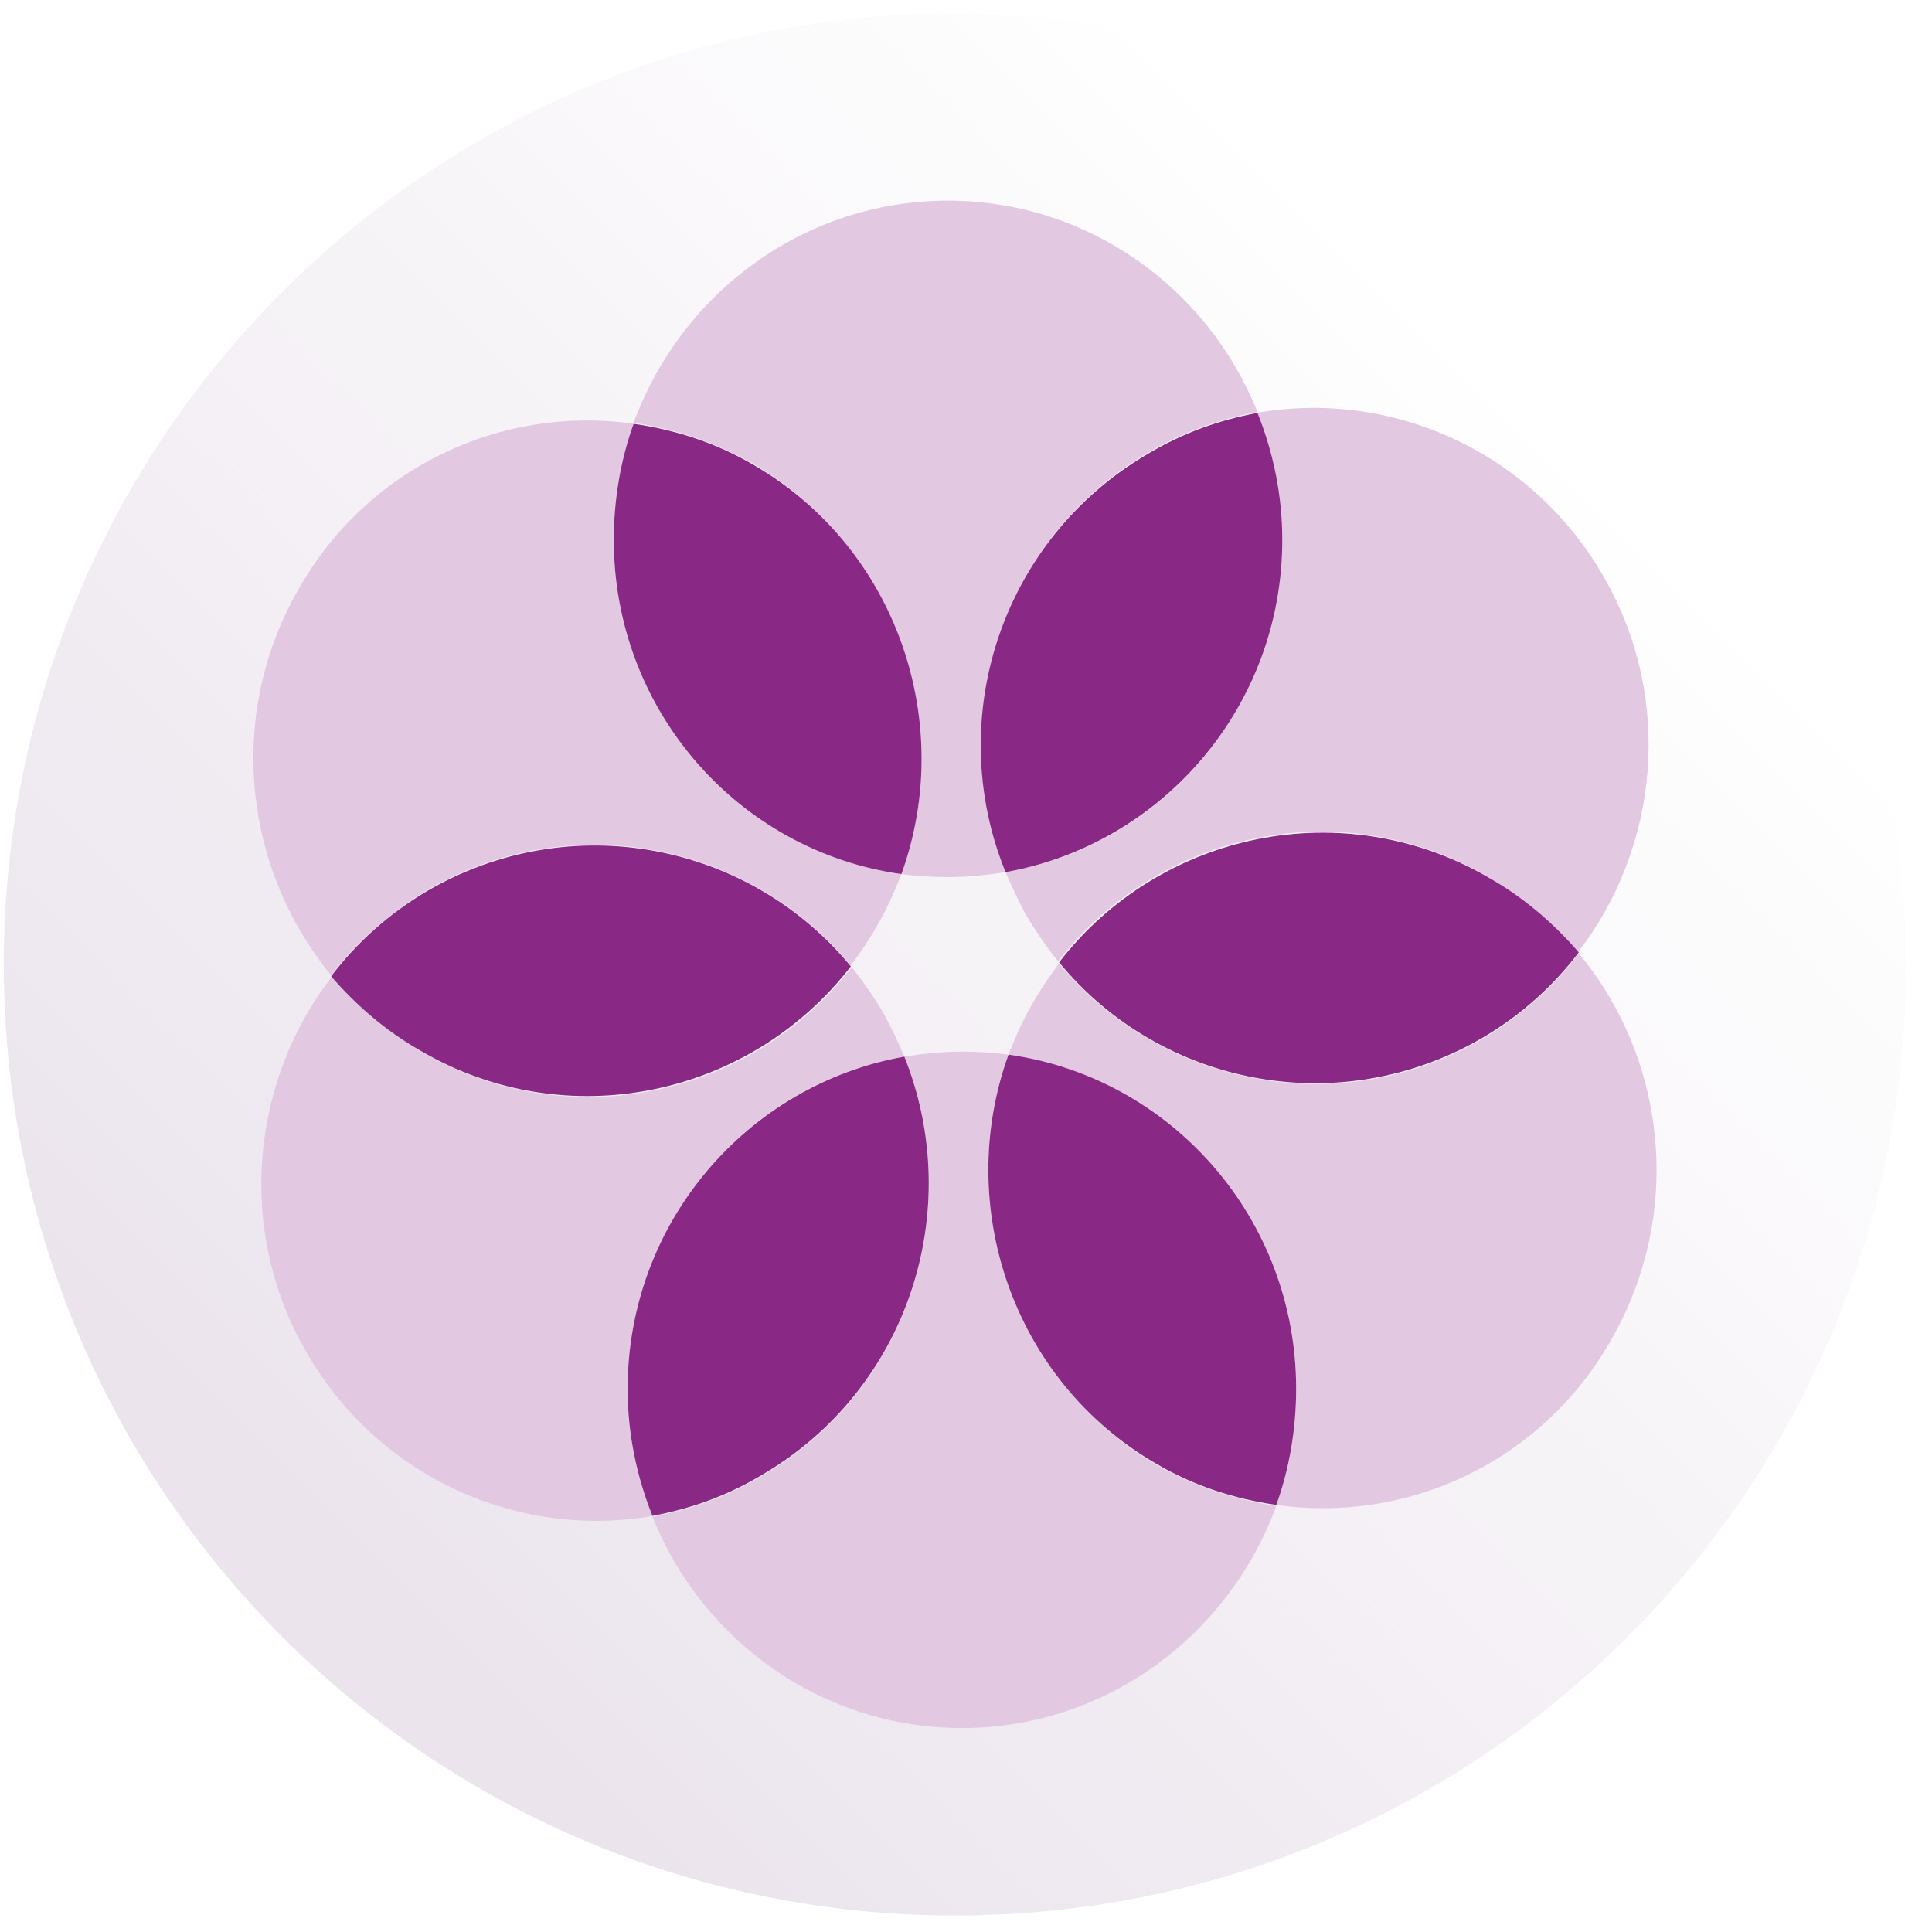<svg width="65" height="65" viewBox="0 0 65 65" fill="none" xmlns="http://www.w3.org/2000/svg">
<g clip-path="url(#clip0)">
<g clip-path="url(#clip1)">
<path d="M32.128 64.445C49.801 64.445 64.128 50.118 64.128 32.445C64.128 14.772 49.801 0.445 32.128 0.445C14.455 0.445 0.128 14.772 0.128 32.445C0.128 50.118 14.455 64.445 32.128 64.445Z" fill="url(#paint0_linear)"/>
<path d="M33.93 35.481C33.43 35.415 32.896 35.381 32.362 35.381C31.695 35.381 31.061 35.448 30.427 35.548C32.495 40.72 30.56 46.793 25.622 49.663C24.454 50.364 23.186 50.797 21.951 51.031C23.62 55.202 27.657 58.138 32.362 58.138C37.2 58.138 41.338 55.035 42.94 50.664C41.538 50.464 40.17 49.997 38.869 49.263C34.064 46.393 32.095 40.553 33.93 35.481Z" fill="#E2C9E1"/>
<path d="M53.117 32.078C52.249 33.212 51.181 34.18 49.88 34.947C45.075 37.751 39.069 36.549 35.632 32.412C35.332 32.812 35.031 33.246 34.764 33.713C34.431 34.28 34.164 34.881 33.93 35.481C39.403 36.249 43.607 40.987 43.607 46.727C43.607 48.095 43.373 49.396 42.94 50.63C47.344 51.264 51.882 49.196 54.218 45.058C56.654 40.787 56.053 35.615 53.117 32.078Z" fill="#E2C9E1"/>
<path d="M33.93 35.481C32.095 40.553 34.064 46.426 38.869 49.229C40.17 49.996 41.538 50.43 42.94 50.63C43.373 49.429 43.607 48.094 43.607 46.726C43.607 40.987 39.403 36.249 33.93 35.481Z" fill="#892885"/>
<path d="M33.83 29.342C34.03 29.809 34.264 30.309 34.497 30.743C34.831 31.31 35.198 31.844 35.599 32.345C39.002 27.94 45.175 26.639 50.08 29.509C51.248 30.209 52.249 31.043 53.084 32.044C55.82 28.507 56.32 23.502 53.951 19.398C51.515 15.16 46.777 13.091 42.272 13.892C42.806 15.194 43.106 16.662 43.106 18.163C43.14 23.769 39.102 28.441 33.83 29.342Z" fill="#E2C9E1"/>
<path d="M50.114 29.542C45.209 26.672 39.035 27.974 35.632 32.378C39.069 36.549 45.075 37.717 49.88 34.914C51.181 34.147 52.249 33.179 53.117 32.044C52.282 31.077 51.282 30.209 50.114 29.542Z" fill="#892885"/>
<path d="M30.326 29.408C30.827 29.475 31.361 29.509 31.895 29.509C32.562 29.509 33.196 29.442 33.83 29.342C31.761 24.17 33.697 18.097 38.635 15.227C39.803 14.526 41.071 14.092 42.305 13.859C40.637 9.688 36.599 6.751 31.895 6.751C27.056 6.751 22.919 9.855 21.317 14.226C22.718 14.426 24.086 14.893 25.388 15.627C30.193 18.497 32.161 24.337 30.326 29.408Z" fill="#E2C9E1"/>
<path d="M33.83 29.342C39.102 28.407 43.14 23.769 43.14 18.163C43.14 16.662 42.84 15.227 42.306 13.892C41.038 14.126 39.803 14.56 38.635 15.26C33.697 18.13 31.728 24.17 33.83 29.342Z" fill="#892885"/>
<path d="M14.377 29.942C19.181 27.139 25.188 28.341 28.625 32.478C28.925 32.078 29.225 31.644 29.492 31.177C29.826 30.61 30.093 30.009 30.326 29.408C24.854 28.641 20.65 23.903 20.65 18.163C20.65 16.795 20.883 15.494 21.317 14.259C16.913 13.625 12.374 15.694 10.039 19.832C7.603 24.07 8.203 29.242 11.14 32.812C12.007 31.677 13.108 30.71 14.377 29.942Z" fill="#E2C9E1"/>
<path d="M30.327 29.408C32.162 24.336 30.193 18.464 25.388 15.661C24.087 14.893 22.719 14.46 21.317 14.259C20.884 15.46 20.65 16.795 20.65 18.163C20.65 23.903 24.854 28.641 30.327 29.408Z" fill="#892885"/>
<path d="M30.427 35.548C30.227 35.081 29.993 34.58 29.759 34.147C29.426 33.579 29.059 33.045 28.658 32.545C25.255 36.95 19.082 38.251 14.177 35.381C13.009 34.681 12.008 33.846 11.174 32.845C8.437 36.382 7.937 41.388 10.306 45.492C12.742 49.73 17.48 51.798 21.985 50.998C21.451 49.696 21.151 48.228 21.151 46.726C21.117 41.12 25.155 36.449 30.427 35.548Z" fill="#E2C9E1"/>
<path d="M30.426 35.548C25.154 36.482 21.117 41.121 21.117 46.726C21.117 48.228 21.417 49.663 21.951 50.998C23.219 50.764 24.453 50.33 25.621 49.629C30.56 46.76 32.495 40.72 30.426 35.548Z" fill="#892885"/>
<path d="M14.143 35.348C19.048 38.218 25.221 36.916 28.625 32.512C25.188 28.341 19.181 27.173 14.376 29.976C13.075 30.743 12.007 31.711 11.14 32.845C11.974 33.813 12.975 34.681 14.143 35.348Z" fill="#892885"/>
</g>
</g>
<defs>
<linearGradient id="paint0_linear" x1="11.325" y1="53.246" x2="51.319" y2="13.252" gradientUnits="userSpaceOnUse">
<stop stop-color="#EBE4ED"/>
<stop offset="1" stop-color="#EBE4ED" stop-opacity="0"/>
</linearGradient>
<clipPath id="clip0">
<rect width="64" height="64" fill="white" transform="translate(0.128 0.445)"/>
</clipPath>
<clipPath id="clip1">
<rect width="64" height="64" fill="white" transform="translate(0.128 0.445)"/>
</clipPath>
</defs>
</svg>
